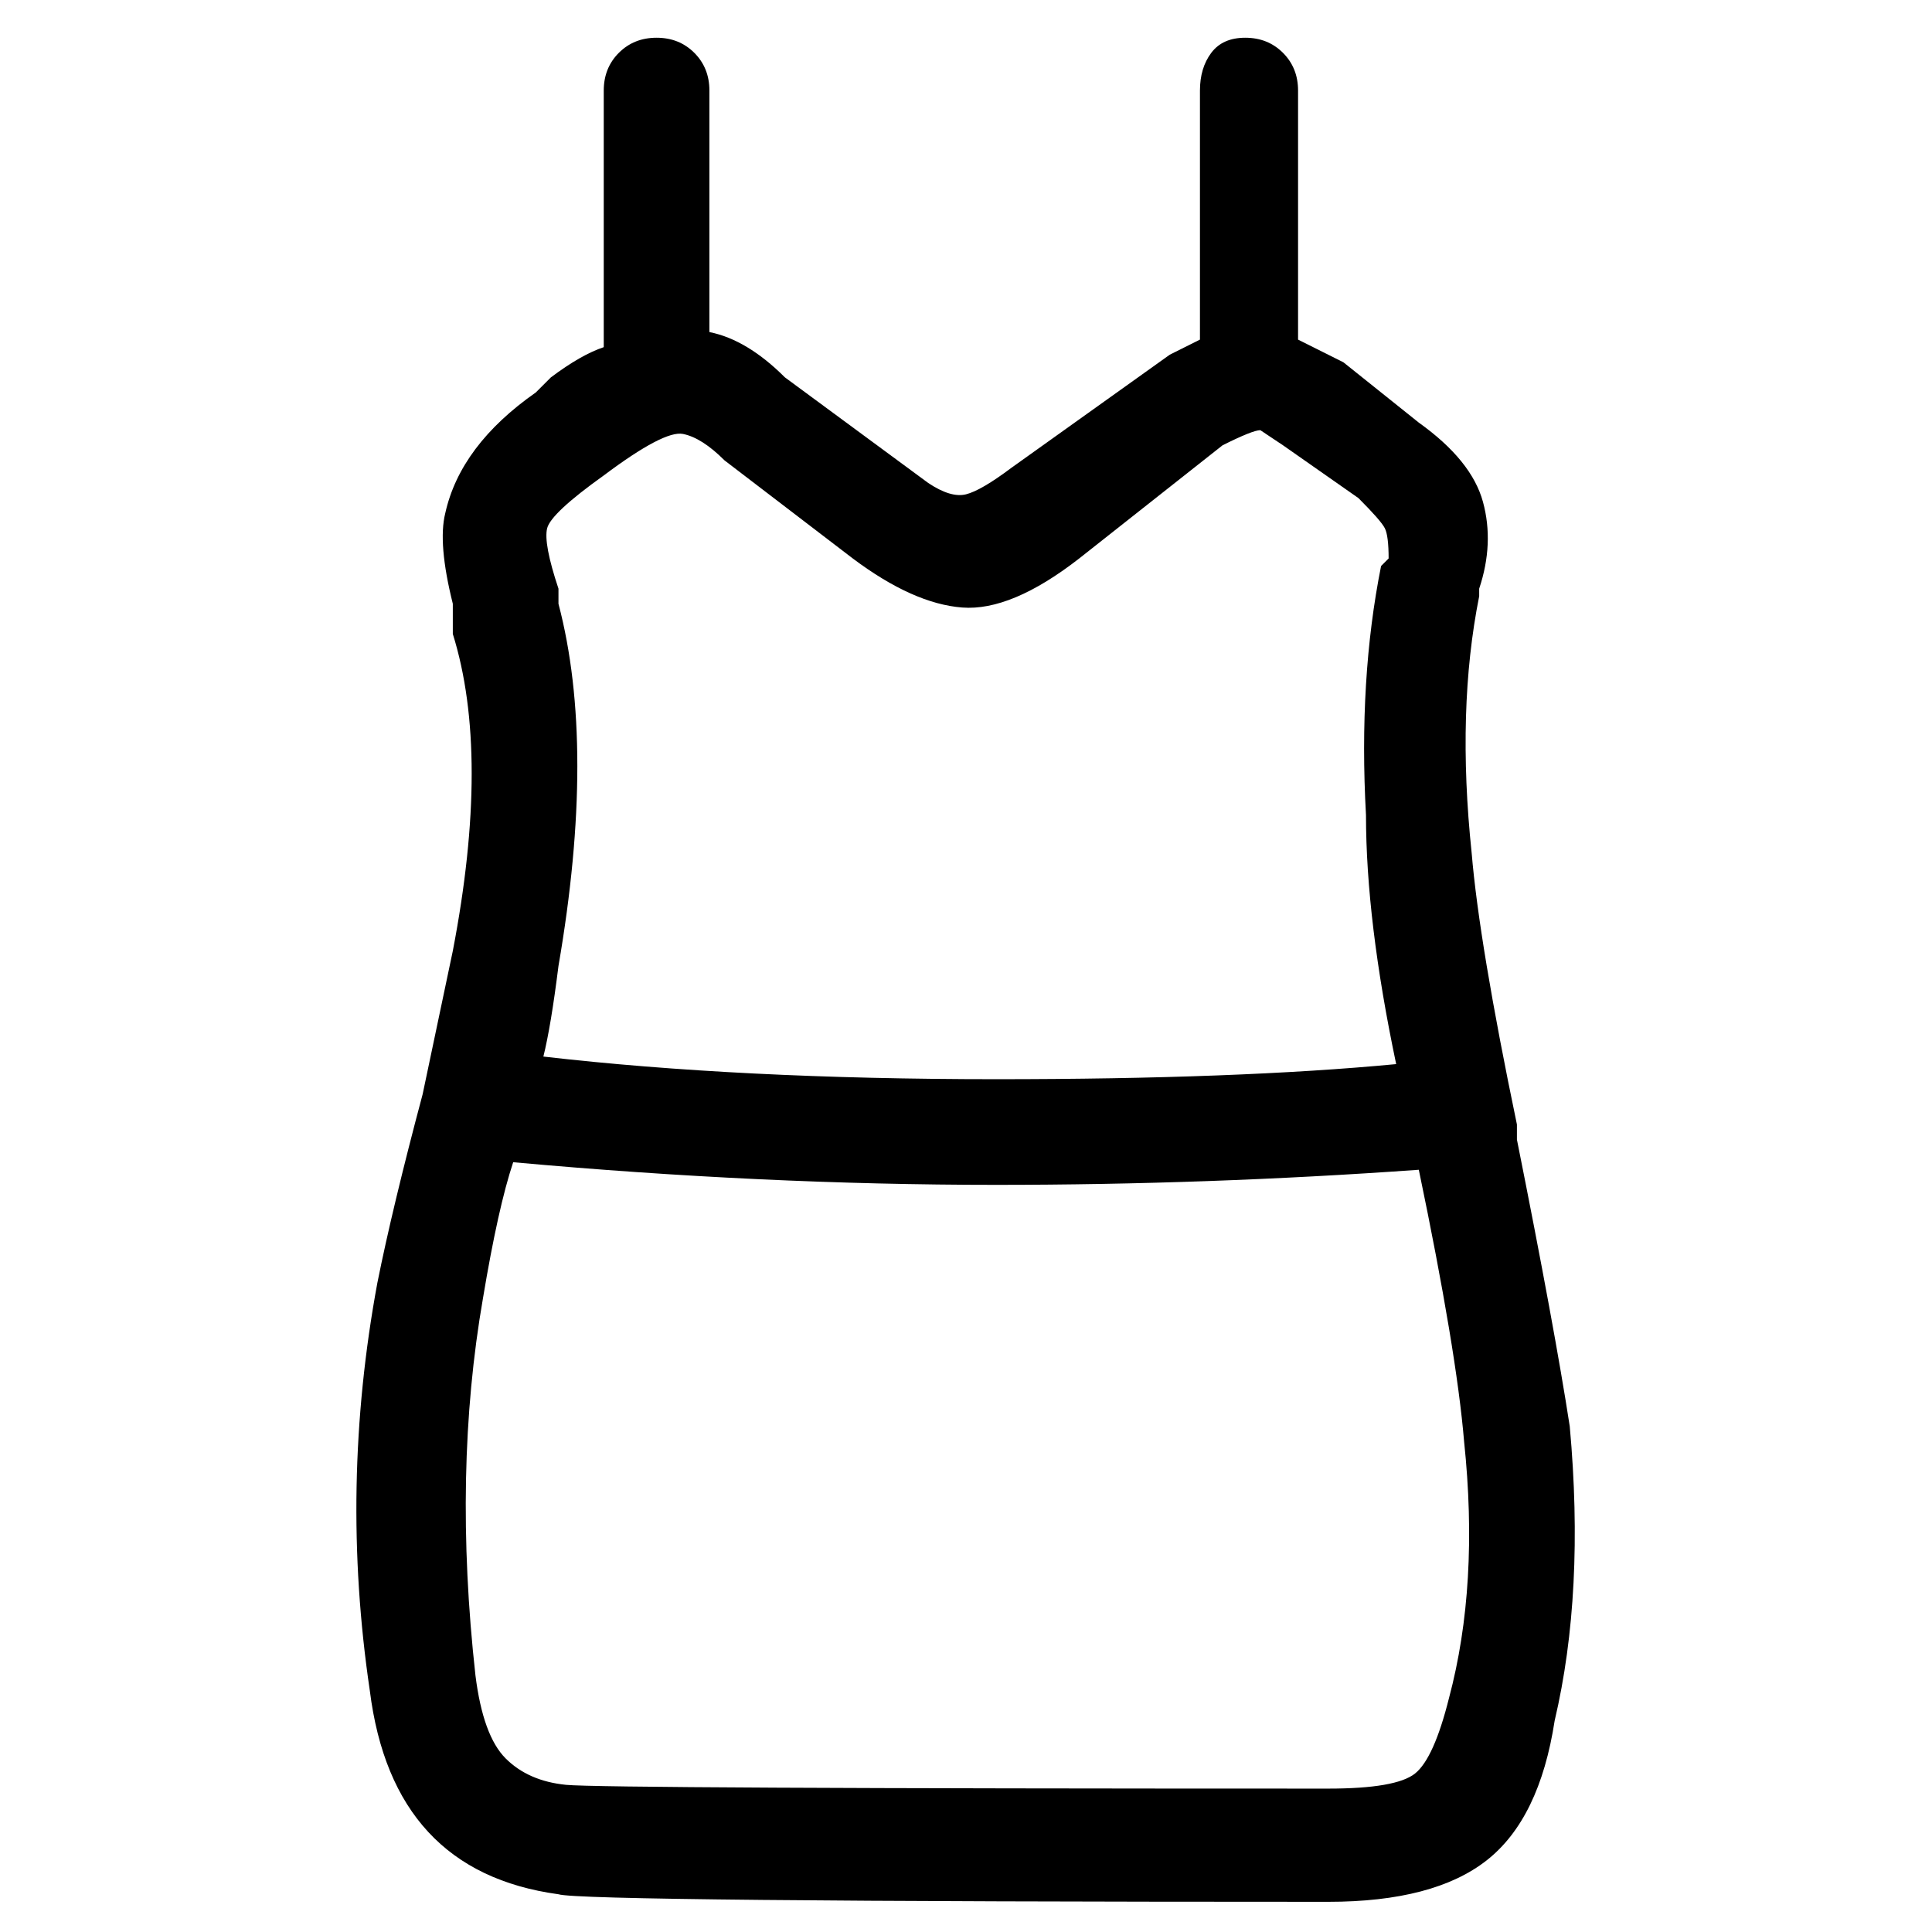 <svg viewBox="0 0 256 256" xmlns="http://www.w3.org/2000/svg">
  <path transform="scale(1, -1) translate(0, -256)" fill="currentColor" d="M201 105v2q-5 24 -6 36q-2 19 1 34v1q2 6 0.5 11.5t-8.5 10.5l-10 8l-6 3v33q0 3 -2 5t-5 2t-4.5 -2t-1.5 -5v-33l-4 -2l-21 -15q-4 -3 -6 -3.5t-5 1.5l-19 14q-5 5 -10 6v0v32q0 3 -2 5t-5 2t-5 -2t-2 -5v-34q-3 -1 -7 -4l-2 -2q-10 -7 -12 -16q-1 -4 1 -12v-4 q5 -16 0 -42l-4 -19q-4 -15 -6 -25q-5 -27 -1 -54q3 -24 25 -27q3 -1 102 -1q14 0 21 5.5t9 18.5q4 17 2 39q-2 13 -7 38zM74 176v2q-2 6 -1.5 8t7.5 7v0q8 6 10.5 5.5t5.5 -3.5l17 -13q8 -6 14.5 -6.5t15.5 6.5l19 15q4 2 5 2l3 -2l10 -7q3 -3 3.5 -4t0.5 -4l-1 -1 q-3 -15 -2 -33q0 -14 4 -33q-21 -2 -53 -2q-34 0 -60 3q1 4 2 12q5 29 0 48zM192 31q-2 -8 -4.5 -10t-11.5 -2q-96 0 -101 0.5t-8 3.5t-4 11q-3 27 1 50q2 12 4 18q33 -3 64 -3q28 0 56 2q5 -24 6 -36q2 -19 -2 -34z" />
</svg>
